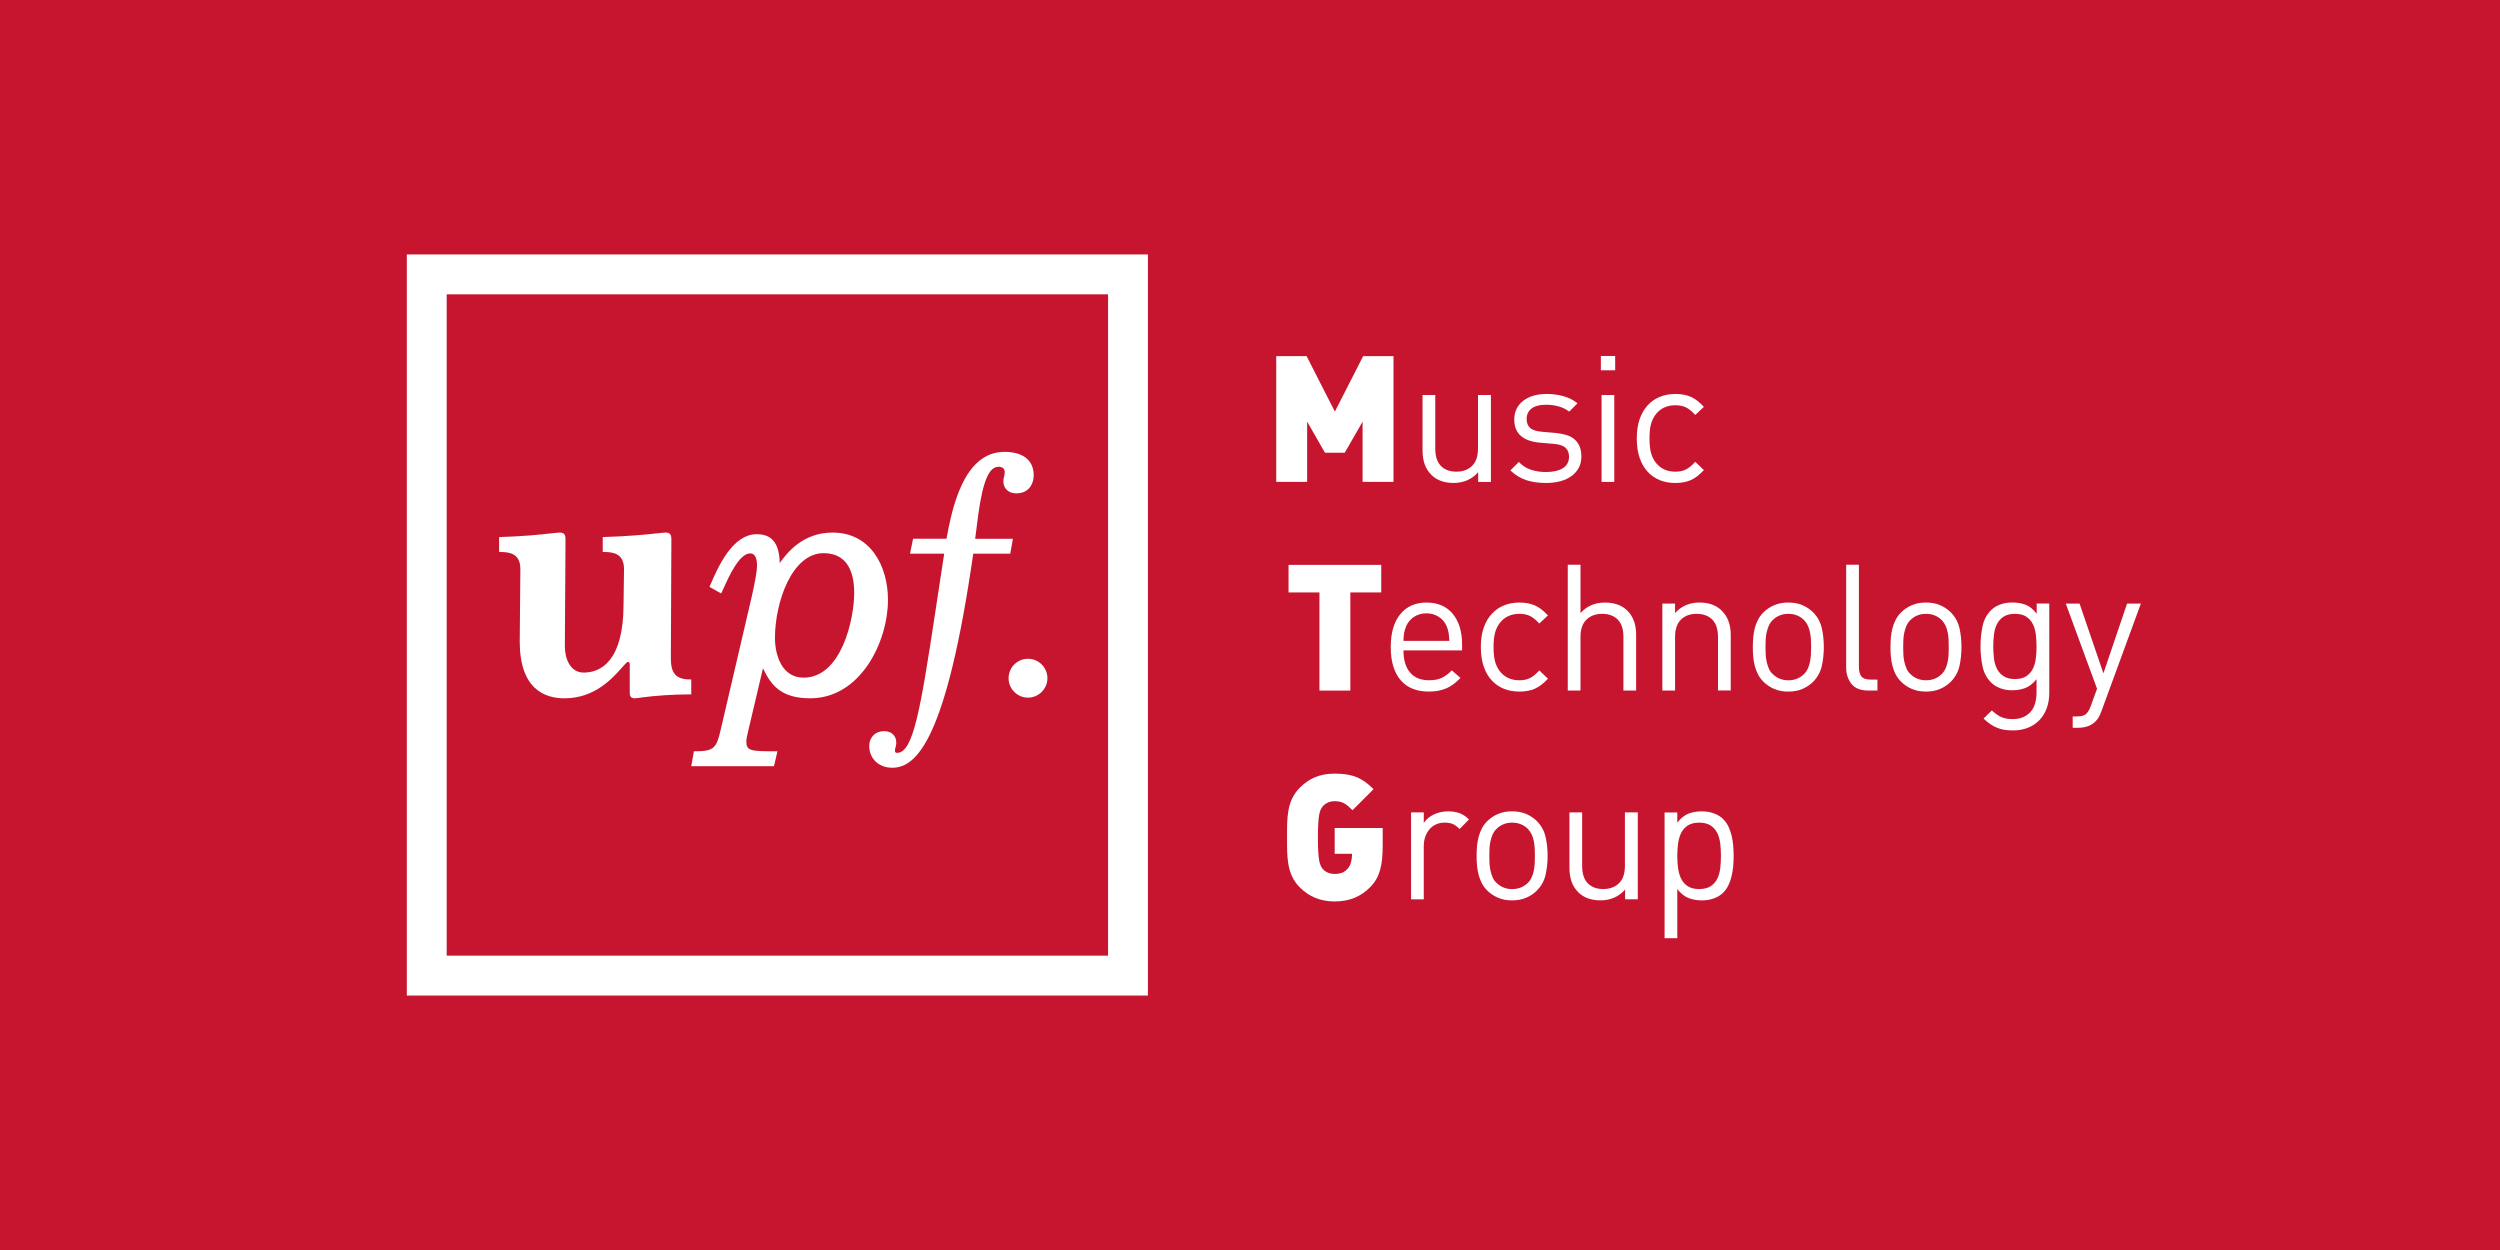 <?xml version="1.0" encoding="utf-8"?>
<!-- Generator: Adobe Illustrator 16.0.0, SVG Export Plug-In . SVG Version: 6.00 Build 0)  -->
<!DOCTYPE svg PUBLIC "-//W3C//DTD SVG 1.1//EN" "http://www.w3.org/Graphics/SVG/1.1/DTD/svg11.dtd">
<svg version="1.1" id="Layer_1" xmlns="http://www.w3.org/2000/svg" xmlns:xlink="http://www.w3.org/1999/xlink" x="0px" y="0px"
	 width="174.803px" height="87.401px" viewBox="0 0 174.803 87.401" enable-background="new 0 0 174.803 87.401"
	 xml:space="preserve">
<rect fill="#C8152F" width="174.803" height="87.401"/>
<g>
	<path fill="#FFFFFF" d="M95.274,33.692v-4.209l-1.248,2.172h-1.382l-1.247-2.172v4.209h-2.16v-8.789h2.123l1.976,3.877l1.976-3.877
		h2.123v8.789H95.274z"/>
	<path fill="#FFFFFF" d="M94.417,41.423v6.863h-2.16v-6.863h-2.161v-1.926h6.481v1.926H94.417z"/>
	<path fill="#FFFFFF" d="M95.817,62.018c-0.654,0.666-1.444,1.012-2.494,1.012c-1.024,0-1.802-0.346-2.443-0.986
		c-0.926-0.926-0.889-2.162-0.889-3.482s-0.037-2.555,0.889-3.48c0.642-0.643,1.383-0.988,2.443-0.988
		c1.26,0,1.926,0.297,2.717,1.086l-1.47,1.471c-0.419-0.42-0.691-0.631-1.247-0.631c-0.395,0-0.691,0.174-0.852,0.383
		c-0.197,0.26-0.32,0.557-0.32,2.16c0,1.605,0.123,1.914,0.32,2.174c0.16,0.209,0.457,0.369,0.852,0.369
		c0.457,0,0.691-0.135,0.889-0.346c0.234-0.234,0.321-0.666,0.321-0.963v-0.098h-1.21v-1.803h3.357v1.186
		C96.681,60.5,96.483,61.338,95.817,62.018z"/>
	<path fill="#FFFFFF" d="M103.355,33.696v-0.68c-0.214,0.246-0.466,0.434-0.757,0.562c-0.291,0.127-0.609,0.191-0.955,0.191
		c-0.664,0-1.186-0.189-1.562-0.568c-0.214-0.215-0.369-0.463-0.469-0.748c-0.098-0.283-0.146-0.602-0.146-0.957V27.62h0.889v3.742
		c0,0.543,0.131,0.949,0.394,1.217s0.623,0.4,1.082,0.4c0.46,0,0.826-0.137,1.101-0.408c0.275-0.271,0.412-0.674,0.412-1.209V27.62
		h0.902v6.076H103.355z"/>
	<path fill="#FFFFFF" d="M110.393,32.702c-0.12,0.227-0.288,0.42-0.507,0.58c-0.218,0.16-0.478,0.281-0.777,0.363
		c-0.301,0.084-0.637,0.125-1.007,0.125c-0.519,0-0.979-0.066-1.384-0.197c-0.402-0.133-0.773-0.359-1.111-0.68L106.2,32.3
		c0.238,0.256,0.518,0.438,0.84,0.543c0.32,0.107,0.67,0.162,1.049,0.162c0.502,0,0.897-0.09,1.186-0.266
		c0.289-0.178,0.433-0.447,0.433-0.809c0-0.264-0.081-0.471-0.241-0.619s-0.418-0.238-0.771-0.271l-1-0.086
		c-0.594-0.049-1.044-0.207-1.353-0.475c-0.31-0.268-0.464-0.652-0.464-1.156c0-0.279,0.057-0.527,0.167-0.746
		c0.111-0.219,0.266-0.404,0.464-0.557c0.197-0.152,0.434-0.27,0.709-0.352c0.276-0.082,0.574-0.123,0.896-0.123
		c0.436,0,0.842,0.053,1.216,0.16s0.698,0.271,0.97,0.494l-0.58,0.58c-0.215-0.164-0.459-0.285-0.735-0.363s-0.57-0.117-0.883-0.117
		c-0.444,0-0.782,0.088-1.013,0.264c-0.23,0.178-0.346,0.424-0.346,0.736c0,0.264,0.08,0.469,0.24,0.617
		c0.161,0.148,0.435,0.238,0.822,0.271l0.975,0.086c0.264,0.025,0.507,0.07,0.729,0.137c0.223,0.066,0.412,0.164,0.568,0.297
		c0.156,0.131,0.278,0.295,0.365,0.492c0.086,0.199,0.129,0.438,0.129,0.717C110.571,32.214,110.512,32.476,110.393,32.702z"/>
	<path fill="#FFFFFF" d="M111.934,25.89v-1h1.001v1H111.934z M111.983,33.696V27.62h0.889v6.076H111.983z"/>
	<path fill="#FFFFFF" d="M118.217,33.573c-0.3,0.131-0.661,0.197-1.081,0.197c-0.387,0-0.742-0.064-1.068-0.191
		c-0.324-0.129-0.609-0.322-0.852-0.582c-0.242-0.258-0.432-0.584-0.568-0.975c-0.135-0.391-0.203-0.846-0.203-1.365
		c0-0.518,0.068-0.971,0.203-1.357c0.137-0.387,0.326-0.711,0.568-0.971c0.242-0.258,0.527-0.455,0.852-0.586
		c0.326-0.131,0.682-0.197,1.068-0.197c0.42,0,0.781,0.066,1.081,0.197c0.301,0.131,0.607,0.367,0.921,0.703l-0.605,0.568
		c-0.23-0.254-0.449-0.432-0.654-0.531c-0.207-0.098-0.453-0.148-0.742-0.148c-0.296,0-0.563,0.059-0.803,0.174
		c-0.238,0.115-0.439,0.289-0.604,0.52c-0.14,0.197-0.241,0.422-0.303,0.672c-0.062,0.252-0.093,0.57-0.093,0.957
		s0.031,0.707,0.093,0.957c0.062,0.252,0.163,0.477,0.303,0.674c0.165,0.23,0.366,0.402,0.604,0.518
		c0.239,0.117,0.507,0.174,0.803,0.174c0.289,0,0.535-0.051,0.742-0.154c0.205-0.104,0.424-0.281,0.654-0.537l0.605,0.58
		C118.824,33.206,118.518,33.44,118.217,33.573z"/>
	<path fill="#FFFFFF" d="M98.132,45.477c0,0.664,0.152,1.178,0.457,1.541c0.305,0.365,0.749,0.547,1.334,0.547
		c0.354,0,0.648-0.055,0.883-0.166s0.471-0.287,0.71-0.525l0.604,0.531c-0.156,0.156-0.311,0.295-0.463,0.412
		s-0.314,0.215-0.487,0.295c-0.173,0.078-0.364,0.139-0.575,0.182c-0.209,0.041-0.441,0.062-0.697,0.062
		c-0.403,0-0.768-0.062-1.093-0.186s-0.603-0.312-0.833-0.568c-0.231-0.256-0.41-0.578-0.538-0.969
		c-0.128-0.393-0.191-0.855-0.191-1.391c0-0.989,0.223-1.754,0.667-2.297c0.445-0.543,1.054-0.814,1.828-0.814
		c0.79,0,1.403,0.264,1.84,0.789c0.437,0.527,0.654,1.244,0.654,2.151v0.406H98.132z M101.317,44.49
		c-0.008-0.092-0.018-0.174-0.03-0.248s-0.028-0.146-0.05-0.217c-0.021-0.068-0.047-0.145-0.08-0.229
		c-0.115-0.279-0.301-0.502-0.556-0.666s-0.544-0.246-0.864-0.246c-0.321,0-0.609,0.082-0.865,0.246
		c-0.255,0.164-0.439,0.387-0.555,0.666c-0.066,0.166-0.111,0.314-0.137,0.445c-0.024,0.133-0.041,0.32-0.049,0.569h3.211
		C101.335,44.688,101.326,44.58,101.317,44.49z"/>
	<path fill="#FFFFFF" d="M107.313,48.159c-0.3,0.131-0.66,0.197-1.08,0.197c-0.387,0-0.743-0.064-1.068-0.191
		c-0.325-0.129-0.609-0.322-0.852-0.582c-0.243-0.258-0.433-0.584-0.568-0.975s-0.204-0.846-0.204-1.365
		c0-0.518,0.068-0.971,0.204-1.358s0.325-0.711,0.568-0.971c0.242-0.258,0.526-0.455,0.852-0.586s0.682-0.197,1.068-0.197
		c0.42,0,0.78,0.066,1.08,0.197c0.301,0.131,0.607,0.367,0.921,0.703l-0.605,0.568c-0.23-0.254-0.448-0.432-0.654-0.531
		c-0.206-0.098-0.453-0.148-0.741-0.148c-0.297,0-0.564,0.059-0.803,0.174s-0.44,0.289-0.605,0.52
		c-0.14,0.197-0.24,0.422-0.303,0.672c-0.061,0.252-0.092,0.571-0.092,0.958s0.031,0.707,0.092,0.957
		c0.062,0.252,0.163,0.477,0.303,0.674c0.165,0.23,0.367,0.402,0.605,0.518c0.238,0.117,0.506,0.174,0.803,0.174
		c0.288,0,0.535-0.051,0.741-0.154s0.424-0.281,0.654-0.537l0.605,0.58C107.921,47.792,107.614,48.026,107.313,48.159z"/>
	<path fill="#FFFFFF" d="M113.511,48.282v-3.756c0-0.533-0.131-0.936-0.395-1.203s-0.626-0.402-1.088-0.402
		c-0.461,0-0.829,0.137-1.104,0.408c-0.276,0.271-0.414,0.672-0.414,1.197v3.756h-0.89v-8.793h0.89v3.383
		c0.437-0.494,1.005-0.74,1.704-0.74c0.691,0,1.229,0.201,1.612,0.605c0.383,0.402,0.574,0.951,0.574,1.643v3.903H113.511z"/>
	<path fill="#FFFFFF" d="M120.124,48.282v-3.743c0-0.543-0.134-0.949-0.4-1.217c-0.269-0.268-0.633-0.402-1.094-0.402
		s-0.827,0.137-1.1,0.408c-0.271,0.271-0.407,0.676-0.407,1.211v3.743h-0.89v-6.077h0.89v0.666c0.214-0.246,0.466-0.432,0.753-0.555
		c0.289-0.125,0.605-0.186,0.951-0.186c0.659,0,1.178,0.189,1.557,0.568c0.42,0.412,0.63,0.975,0.63,1.691v3.891H120.124z"/>
	<path fill="#FFFFFF" d="M127.381,46.571c-0.095,0.416-0.294,0.779-0.599,1.094c-0.215,0.213-0.466,0.383-0.754,0.506
		s-0.617,0.186-0.988,0.186c-0.37,0-0.699-0.062-0.988-0.186c-0.287-0.123-0.539-0.293-0.753-0.506
		c-0.156-0.156-0.282-0.328-0.376-0.514c-0.096-0.186-0.17-0.379-0.223-0.58c-0.054-0.201-0.091-0.414-0.111-0.637
		c-0.021-0.221-0.031-0.451-0.031-0.691c0-0.23,0.011-0.459,0.031-0.686c0.021-0.227,0.058-0.439,0.111-0.643
		c0.053-0.201,0.127-0.395,0.223-0.58c0.094-0.186,0.22-0.355,0.376-0.512c0.214-0.215,0.466-0.383,0.753-0.506
		c0.289-0.125,0.618-0.186,0.988-0.186c0.371,0,0.7,0.061,0.988,0.186c0.288,0.123,0.539,0.291,0.754,0.506
		c0.305,0.312,0.504,0.678,0.599,1.092c0.095,0.416,0.142,0.86,0.142,1.329C127.522,45.713,127.476,46.155,127.381,46.571z
		 M126.621,44.725c-0.009-0.174-0.028-0.342-0.062-0.508c-0.033-0.164-0.082-0.318-0.148-0.463c-0.066-0.143-0.152-0.273-0.26-0.389
		c-0.296-0.297-0.666-0.445-1.111-0.445c-0.436,0-0.803,0.148-1.099,0.445c-0.116,0.115-0.204,0.246-0.266,0.389
		c-0.062,0.145-0.111,0.299-0.148,0.463c-0.037,0.166-0.06,0.334-0.067,0.508c-0.009,0.172-0.013,0.346-0.013,0.518
		c0,0.174,0.004,0.346,0.013,0.52c0.008,0.172,0.03,0.342,0.067,0.506s0.087,0.32,0.148,0.469s0.149,0.277,0.266,0.383
		c0.296,0.297,0.663,0.445,1.099,0.445c0.445,0,0.815-0.148,1.111-0.445c0.107-0.105,0.193-0.234,0.26-0.383
		s0.115-0.305,0.148-0.469s0.053-0.334,0.062-0.506c0.009-0.174,0.013-0.346,0.013-0.52
		C126.634,45.071,126.63,44.897,126.621,44.725z"/>
	<path fill="#FFFFFF" d="M130.63,48.282c-0.535,0-0.926-0.154-1.173-0.463s-0.37-0.693-0.37-1.156v-7.174h0.889v7.137
		c0,0.297,0.058,0.52,0.173,0.668s0.329,0.223,0.642,0.223h0.482v0.766H130.63z"/>
	<path fill="#FFFFFF" d="M137.007,46.571c-0.096,0.416-0.295,0.779-0.6,1.094c-0.215,0.213-0.465,0.383-0.754,0.506
		c-0.287,0.123-0.617,0.186-0.987,0.186s-0.7-0.062-0.988-0.186s-0.539-0.293-0.753-0.506c-0.156-0.156-0.282-0.328-0.377-0.514
		s-0.169-0.379-0.223-0.58c-0.053-0.201-0.09-0.414-0.111-0.637c-0.02-0.221-0.03-0.451-0.03-0.691c0-0.23,0.011-0.459,0.03-0.686
		c0.021-0.227,0.059-0.439,0.111-0.643c0.054-0.201,0.128-0.395,0.223-0.58s0.221-0.355,0.377-0.512
		c0.214-0.215,0.465-0.383,0.753-0.506c0.288-0.125,0.618-0.186,0.988-0.186s0.7,0.061,0.987,0.186
		c0.289,0.123,0.539,0.291,0.754,0.506c0.305,0.312,0.504,0.678,0.6,1.092c0.094,0.416,0.141,0.86,0.141,1.329
		C137.147,45.713,137.101,46.155,137.007,46.571z M136.247,44.725c-0.009-0.174-0.029-0.342-0.062-0.508
		c-0.033-0.164-0.082-0.318-0.148-0.463c-0.065-0.143-0.152-0.273-0.259-0.389c-0.296-0.297-0.667-0.445-1.111-0.445
		c-0.437,0-0.803,0.148-1.099,0.445c-0.116,0.115-0.205,0.246-0.266,0.389c-0.062,0.145-0.111,0.299-0.148,0.463
		c-0.037,0.166-0.061,0.334-0.068,0.508c-0.008,0.172-0.012,0.346-0.012,0.518c0,0.174,0.004,0.346,0.012,0.52
		c0.008,0.172,0.031,0.342,0.068,0.506s0.086,0.32,0.148,0.469c0.061,0.148,0.149,0.277,0.266,0.383
		c0.296,0.297,0.662,0.445,1.099,0.445c0.444,0,0.815-0.148,1.111-0.445c0.106-0.105,0.193-0.234,0.259-0.383
		c0.066-0.148,0.115-0.305,0.148-0.469s0.054-0.334,0.062-0.506c0.008-0.174,0.012-0.346,0.012-0.52
		C136.259,45.071,136.255,44.897,136.247,44.725z"/>
	<path fill="#FFFFFF" d="M143.113,49.51c-0.116,0.316-0.28,0.59-0.494,0.82s-0.479,0.412-0.797,0.545
		c-0.317,0.131-0.673,0.197-1.067,0.197c-0.231,0-0.438-0.016-0.618-0.045s-0.353-0.076-0.513-0.145
		c-0.16-0.066-0.316-0.152-0.469-0.256c-0.152-0.105-0.307-0.232-0.463-0.383l0.58-0.568c0.106,0.1,0.211,0.186,0.314,0.26
		s0.21,0.139,0.321,0.191s0.232,0.092,0.364,0.117s0.284,0.037,0.457,0.037c0.297,0,0.55-0.049,0.76-0.146s0.383-0.229,0.519-0.393
		c0.136-0.162,0.234-0.357,0.296-0.58c0.062-0.225,0.094-0.469,0.094-0.729v-0.943c-0.248,0.309-0.512,0.516-0.791,0.621
		c-0.28,0.104-0.585,0.156-0.914,0.156c-0.312,0-0.595-0.049-0.846-0.146c-0.252-0.1-0.459-0.23-0.624-0.396
		c-0.305-0.305-0.505-0.68-0.599-1.123c-0.095-0.445-0.143-0.914-0.143-1.408s0.048-0.963,0.143-1.409
		c0.094-0.445,0.294-0.818,0.599-1.123c0.165-0.166,0.374-0.295,0.63-0.389c0.256-0.096,0.539-0.143,0.852-0.143
		c0.338,0,0.645,0.051,0.921,0.154c0.275,0.104,0.537,0.314,0.784,0.635v-0.715h0.877v6.262
		C143.286,48.844,143.228,49.194,143.113,49.51z M142.347,44.363c-0.032-0.275-0.103-0.52-0.209-0.73
		c-0.107-0.211-0.26-0.381-0.457-0.514s-0.461-0.199-0.791-0.199c-0.329,0-0.595,0.066-0.797,0.199
		c-0.201,0.133-0.355,0.303-0.463,0.514c-0.106,0.211-0.177,0.455-0.209,0.73c-0.033,0.277-0.05,0.555-0.05,0.836
		c0,0.289,0.017,0.57,0.05,0.842c0.032,0.273,0.103,0.514,0.209,0.725c0.107,0.211,0.262,0.383,0.463,0.514
		c0.202,0.133,0.468,0.199,0.797,0.199c0.33,0,0.594-0.066,0.791-0.199c0.197-0.131,0.35-0.303,0.457-0.514
		c0.106-0.211,0.177-0.451,0.209-0.725c0.033-0.271,0.051-0.553,0.051-0.842C142.397,44.918,142.38,44.641,142.347,44.363z"/>
	<path fill="#FFFFFF" d="M146.926,49.75c-0.115,0.322-0.26,0.561-0.432,0.717c-0.166,0.156-0.35,0.266-0.557,0.328
		c-0.205,0.061-0.416,0.092-0.629,0.092h-0.383v-0.791h0.271c0.305,0,0.523-0.055,0.654-0.166s0.246-0.307,0.346-0.586l0.432-1.186
		l-2.186-5.954h0.963l1.668,4.877l1.654-4.877h0.965L146.926,49.75z"/>
	<path fill="#FFFFFF" d="M102.058,57.965c-0.165-0.164-0.321-0.279-0.469-0.346c-0.148-0.066-0.342-0.1-0.581-0.1
		c-0.222,0-0.425,0.043-0.604,0.125c-0.182,0.082-0.334,0.197-0.457,0.346c-0.124,0.148-0.221,0.32-0.291,0.518
		c-0.07,0.199-0.105,0.412-0.105,0.643v3.73h-0.889v-6.076h0.889v0.74c0.166-0.254,0.402-0.455,0.711-0.6
		c0.309-0.143,0.641-0.215,0.994-0.215c0.288,0,0.549,0.041,0.784,0.123c0.234,0.082,0.459,0.23,0.673,0.445L102.058,57.965z"/>
	<path fill="#FFFFFF" d="M108.068,61.17c-0.095,0.416-0.295,0.779-0.6,1.094c-0.214,0.213-0.465,0.383-0.753,0.506
		s-0.618,0.186-0.987,0.186c-0.371,0-0.701-0.062-0.988-0.186c-0.289-0.123-0.539-0.293-0.754-0.506
		c-0.156-0.156-0.281-0.328-0.377-0.514c-0.094-0.186-0.168-0.379-0.222-0.58s-0.091-0.414-0.111-0.637
		c-0.021-0.221-0.03-0.451-0.03-0.691c0-0.23,0.01-0.459,0.03-0.686s0.058-0.439,0.111-0.643c0.054-0.201,0.128-0.395,0.222-0.58
		c0.096-0.186,0.221-0.355,0.377-0.512c0.215-0.215,0.465-0.383,0.754-0.506c0.287-0.125,0.617-0.186,0.988-0.186
		c0.369,0,0.699,0.061,0.987,0.186c0.288,0.123,0.539,0.291,0.753,0.506c0.305,0.312,0.505,0.678,0.6,1.092
		c0.094,0.416,0.142,0.859,0.142,1.328C108.21,60.313,108.162,60.754,108.068,61.17z M107.309,59.325
		c-0.008-0.174-0.029-0.342-0.062-0.508c-0.033-0.164-0.083-0.318-0.148-0.463c-0.065-0.143-0.152-0.273-0.259-0.389
		c-0.297-0.297-0.668-0.445-1.111-0.445c-0.438,0-0.803,0.148-1.1,0.445c-0.115,0.115-0.204,0.246-0.266,0.389
		c-0.062,0.145-0.111,0.299-0.148,0.463c-0.037,0.166-0.06,0.334-0.068,0.508c-0.008,0.172-0.012,0.346-0.012,0.518
		c0,0.174,0.004,0.346,0.012,0.52c0.009,0.172,0.031,0.342,0.068,0.506s0.086,0.32,0.148,0.469c0.062,0.148,0.15,0.277,0.266,0.383
		c0.297,0.297,0.662,0.445,1.1,0.445c0.443,0,0.814-0.148,1.111-0.445c0.106-0.105,0.193-0.234,0.259-0.383s0.115-0.305,0.148-0.469
		c0.032-0.164,0.054-0.334,0.062-0.506c0.008-0.174,0.012-0.346,0.012-0.52C107.32,59.67,107.316,59.497,107.309,59.325z"/>
	<path fill="#FFFFFF" d="M113.627,62.881v-0.68c-0.214,0.246-0.467,0.434-0.758,0.562c-0.291,0.127-0.609,0.191-0.954,0.191
		c-0.665,0-1.186-0.189-1.563-0.568c-0.213-0.215-0.369-0.463-0.468-0.748c-0.099-0.283-0.147-0.602-0.147-0.957v-3.877h0.889v3.742
		c0,0.543,0.131,0.949,0.395,1.217c0.262,0.268,0.623,0.4,1.082,0.4s0.826-0.137,1.101-0.408s0.412-0.674,0.412-1.209v-3.742h0.901
		v6.076H113.627z"/>
	<path fill="#FFFFFF" d="M121.188,60.559c-0.021,0.238-0.058,0.471-0.111,0.697s-0.128,0.439-0.222,0.637
		c-0.096,0.197-0.221,0.375-0.377,0.531c-0.165,0.164-0.375,0.295-0.631,0.389c-0.255,0.094-0.539,0.143-0.852,0.143
		c-0.338,0-0.646-0.055-0.926-0.162c-0.28-0.105-0.544-0.316-0.791-0.629v3.434h-0.889v-8.793h0.889v0.715
		c0.247-0.32,0.511-0.531,0.791-0.635c0.279-0.104,0.588-0.154,0.926-0.154c0.312,0,0.597,0.047,0.852,0.143
		c0.256,0.094,0.466,0.223,0.631,0.389c0.156,0.156,0.281,0.332,0.377,0.531c0.094,0.197,0.168,0.408,0.222,0.635
		s0.091,0.459,0.111,0.697c0.021,0.24,0.03,0.479,0.03,0.717C121.219,60.083,121.209,60.321,121.188,60.559z M120.281,58.979
		c-0.033-0.281-0.104-0.527-0.211-0.742c-0.107-0.213-0.262-0.387-0.463-0.518c-0.201-0.133-0.467-0.199-0.797-0.199
		c-0.329,0-0.595,0.066-0.797,0.199c-0.201,0.131-0.355,0.305-0.463,0.518c-0.106,0.215-0.179,0.461-0.216,0.742
		c-0.037,0.279-0.056,0.566-0.056,0.863s0.019,0.586,0.056,0.865s0.109,0.527,0.216,0.74c0.107,0.215,0.262,0.387,0.463,0.52
		c0.202,0.131,0.468,0.197,0.797,0.197c0.33,0,0.596-0.066,0.797-0.197c0.201-0.133,0.355-0.305,0.463-0.52
		c0.107-0.213,0.178-0.461,0.211-0.74c0.032-0.279,0.049-0.568,0.049-0.865S120.313,59.258,120.281,58.979z"/>
	<g>
		<g>
			<path fill="#FFFFFF" d="M48.255,47.508c-0.994,0-1.348-0.434-1.348-1.461l0.036-8.324c0-0.316-0.067-0.486-0.419-0.486
				c-0.092,0-0.301,0.025-0.62,0.059c-0.728,0.084-2.077,0.205-3.689,0.254l-0.071,0.002v1.041h0.074
				c0.849,0,1.414,0.232,1.414,1.219l-0.033,2.423c0,4.016-1.609,4.793-2.784,4.793c-0.962,0-1.32-0.996-1.32-1.832l0.046-7.472
				c0-0.316-0.067-0.486-0.418-0.486c-0.09,0-0.303,0.025-0.623,0.059c-0.727,0.084-1.921,0.205-3.53,0.254l-0.073,0.002v1.041
				h0.075c0.851,0,1.413,0.232,1.413,1.219l-0.045,5.041c0,3.283,1.698,3.973,3.121,3.973c2.124,0,3.342-1.385,4.005-2.125
				c0.183-0.209,0.368-0.42,0.435-0.42c0.033,0,0.133,0,0.133,0.156v2.041c0,0.303,0.205,0.348,0.325,0.348
				c0.093,0,0.298-0.025,0.608-0.07c0.75-0.102,2.008-0.205,3.289-0.205h0.076v-1.041H48.255z"/>
			<path fill="#FFFFFF" d="M70.233,31.595c-2.896,0-3.679,4.062-4.055,6.076h-2.335l-0.214,1.041h2.391l-0.155,1.012
				c-0.105,0.68-0.209,1.357-0.312,2.044l-0.177,1.167c-1.019,6.718-1.533,9.705-2.645,9.705c-0.124,0-0.154-0.037-0.154-0.178
				c0-0.049,0.014-0.107,0.031-0.174c0.029-0.098,0.06-0.223,0.06-0.379c0-0.461-0.341-0.785-0.829-0.785
				c-0.73,0-1.061,0.527-1.061,1.018c0,0.906,0.66,1.539,1.611,1.539c1.699,0,3.785-1.959,5.662-14.968h2.588l0.184-1.041h-2.639
				l0.219-1.705c0.326-2.336,0.749-3.33,1.417-3.33c0.269,0,0.432,0.137,0.432,0.359c0,0.148-0.02,0.224-0.042,0.301
				c-0.023,0.089-0.051,0.181-0.051,0.365c0,0.385,0.24,0.833,0.924,0.833c0.826,0,1.195-0.636,1.195-1.267
				C72.278,32.189,71.534,31.595,70.233,31.595"/>
			<path fill="#FFFFFF" d="M71.876,46.063c-0.746,0-1.355,0.609-1.355,1.359c0,0.746,0.609,1.357,1.355,1.357
				c0.751,0,1.361-0.611,1.361-1.357C73.237,46.672,72.627,46.063,71.876,46.063"/>
		</g>
	</g>
	<path fill="#FFFFFF" d="M31.233,66.821h46.244V20.579H31.233V66.821z M80.264,69.61H28.446V17.791h51.817V69.61z"/>
	<path fill="#FFFFFF" d="M59.727,41.438c0,1.863-0.892,5.945-3.54,5.945c-1.478,0-2-1.5-2-2.781c0-2.482,1.18-5.924,3.4-5.924
		C59.354,38.679,59.727,40.181,59.727,41.438 M58.208,37.237c-2.08,0-3.205,1.443-3.689,2.134c-0.027-1.376-0.539-2.019-1.605-2.019
		c-1.727,0-2.735,2.354-3.279,3.621l-0.027,0.061l0.814,0.461l0.036-0.069c0.037-0.077,0.084-0.188,0.146-0.318
		c0.353-0.784,1.086-2.415,1.848-2.415c0.416,0,0.479,0.512,0.479,0.819c0,0.44-0.133,1.136-0.364,2.185l-2.155,9.242
		c-0.312,1.371-0.462,1.592-1.832,1.592h-0.061l-0.186,1.043h5.785l0.24-1.043h-0.091c-1.788,0-2.085-0.02-2.085-0.705
		c0-0.145,0.081-0.488,0.144-0.766l1.022-4.332c0.557,1.158,1.234,2.098,3.299,2.098c3.551,0,5.441-3.996,5.441-6.881
		C62.087,39.601,60.888,37.237,58.208,37.237"/>
</g>
</svg>
